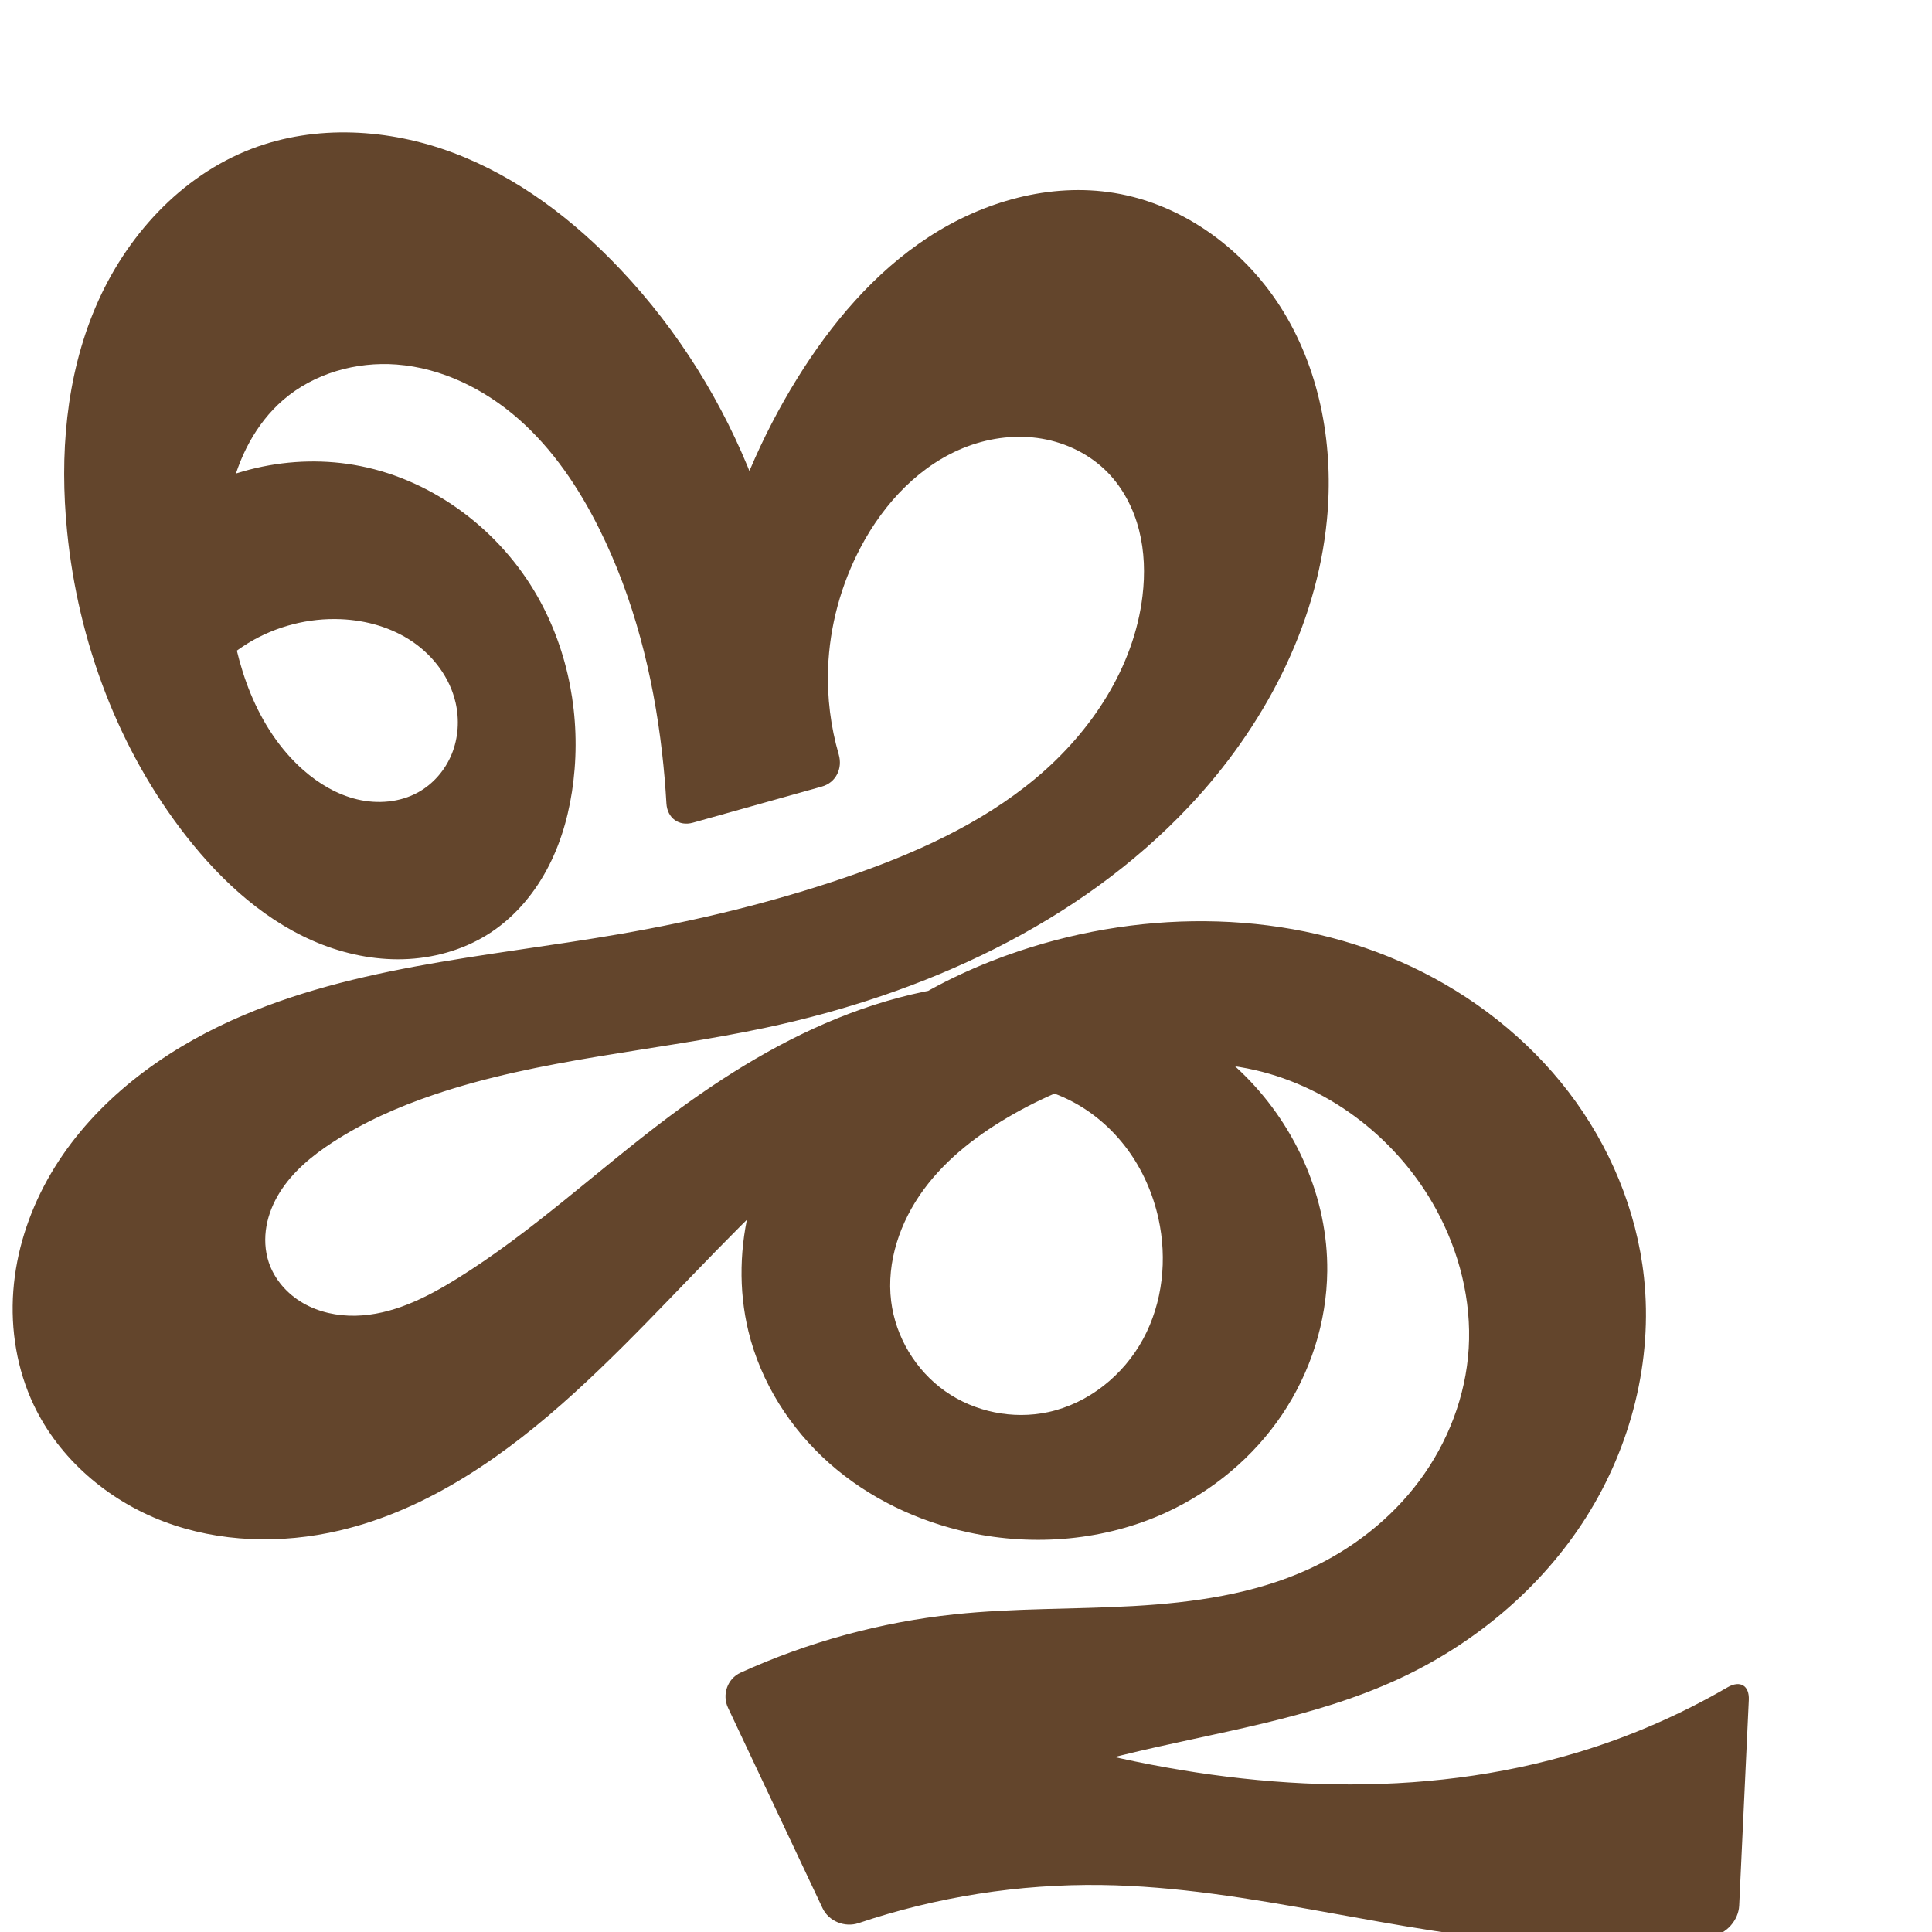 <svg xmlns="http://www.w3.org/2000/svg" xmlns:dc="http://purl.org/dc/elements/1.1/" xmlns:ns1="http://sodipodi.sourceforge.net/DTD/sodipodi-0.dtd" xmlns:ns2="http://www.inkscape.org/namespaces/inkscape" xmlns:ns4="http://creativecommons.org/ns#" xmlns:rdf="http://www.w3.org/1999/02/22-rdf-syntax-ns#" xml:space="preserve" width="1000" height="1000" version="1.1" style="clip-rule:evenodd;fill-rule:evenodd;image-rendering:optimizeQuality;shape-rendering:geometricPrecision;text-rendering:geometricPrecision" viewBox="0 0 1000 1000" id="svg10" ns1:docname="ജു.svg" ns2:version="1.1.1 (3bf5ae0d25, 2021-09-20)"><ns1:namedview pagecolor="#ffffff" bordercolor="#666666" borderopacity="1" objecttolerance="10" gridtolerance="10" guidetolerance="10" ns2:pageopacity="0" ns2:pageshadow="2" ns2:window-width="1920" ns2:window-height="1009" id="namedview12" showgrid="false" ns2:zoom="1.2005384" ns2:cx="-324.43777" ns2:cy="194.07959" ns2:window-x="0" ns2:window-y="0" ns2:window-maximized="1" ns2:current-layer="svg10" showguides="true" ns2:guide-bbox="true" ns2:document-rotation="0" ns2:pagecheckerboard="0"><ns1:guide position="0,1000" orientation="0,1" id="guide16" ns2:label="" ns2:locked="true" ns2:color="rgb(0,0,255)" /><ns1:guide position="1763.312,2036.169" orientation="1000,0" id="guide18" /><ns1:guide position="0,200" orientation="0,1" id="guide20" ns2:label="base" ns2:locked="true" ns2:color="rgb(0,0,255)" /><ns2:grid type="xygrid" id="grid24" originx="-473.376" originy="-489.692" /><ns1:guide position="0,0" orientation="0,1" id="guide34" ns2:label="bottom" ns2:locked="true" ns2:color="rgb(0,0,255)" /><ns1:guide position="225.051,1693.319" orientation="0,1" id="guide44" ns2:label="" ns2:locked="false" ns2:color="rgb(0,0,255)" /><ns1:guide position="0,900" orientation="0,1" id="guide46" ns2:label="" ns2:locked="true" ns2:color="rgb(0,0,255)" /><ns1:guide position="881.238,514.14" orientation="-1,0" id="guide841" ns2:label="width" ns2:locked="false" ns2:color="rgb(0,0,255)" /></ns1:namedview>
 <defs id="defs4"><ns2:path-effect effect="fillet_chamfer" id="path-effect2585" is_visible="true" lpeversion="1" satellites_param="F,0,0,1,0,0,0,1 @ F,0,0,1,0,0,0,1 @ F,0,0,1,0,0,0,1 @ F,0,0,1,0,0,0,1 @ F,0,0,1,0,0,0,1 @ F,0,0,1,0,0,0,1 @ F,0,0,1,0,0,0,1 @ F,0,0,1,0,0,0,1 @ F,0,0,1,0,0,0,1 @ F,0,0,1,0,0,0,1 @ F,0,0,1,0,0,0,1 @ F,0,0,1,0,0,0,1 @ F,0,0,1,0,0,0,1 @ F,0,0,1,0,0,0,1 @ F,0,0,1,0,0,0,1 @ F,0,0,1,0,0,0,1 @ F,0,0,1,0,0,0,1 @ F,0,0,1,0,0,0,1 @ F,0,0,1,0,0,0,1 @ F,0,0,1,0,0,0,1 @ F,0,0,1,0,0,0,1 @ F,0,0,1,0,0,0,1 @ F,0,0,1,0,0,0,1 @ F,0,0,1,0,0,0,1 @ F,0,0,1,0,0,0,1 @ F,0,0,1,0,0,0,1 @ F,0,0,1,0,0,0,1 @ F,0,0,1,0,0,0,1 @ F,0,0,1,0,0,0,1 @ F,0,0,1,0,0,0,1 @ F,0,0,1,0,0,0,1 @ F,0,0,1,0,0,0,1 @ F,0,1,1,0,13.643,0,1 @ F,0,1,1,0,13.643,0,1 @ F,0,0,1,0,0,0,1 @ F,0,0,1,0,0,0,1 @ F,0,0,1,0,0,0,1 @ F,0,0,1,0,0,0,1 @ F,0,0,1,0,0,0,1 @ F,0,0,1,0,0,0,1 @ F,0,0,1,0,0,0,1 @ F,0,0,1,0,0,0,1 @ F,0,0,1,0,0,0,1 @ F,0,0,1,0,0,0,1 @ F,0,0,1,0,0,0,1 @ F,0,0,1,0,0,0,1 @ F,0,0,1,0,0,0,1 @ F,0,0,1,0,0,0,1 @ F,0,0,1,0,0,0,1 @ F,0,0,1,0,0,0,1 @ F,0,0,1,0,0,0,1 @ F,0,0,1,0,0,0,1 @ F,0,0,1,0,0,0,1 @ F,0,0,1,0,0,0,1 @ F,0,0,1,0,0,0,1 @ F,0,0,1,0,0,0,1 @ F,0,0,1,0,0,0,1 @ F,0,0,1,0,0,0,1 @ F,0,0,1,0,0,0,1 @ F,0,0,1,0,0,0,1 @ F,0,0,1,0,0,0,1 @ F,0,0,1,0,0,0,1 @ F,0,0,1,0,0,0,1 @ F,0,0,1,0,0,0,1 @ F,0,0,1,0,0,0,1 @ F,0,0,1,0,0,0,1 @ F,0,0,1,0,0,0,1 @ F,0,0,1,0,0,0,1 @ F,0,0,1,0,0,0,1 @ F,0,0,1,0,0,0,1 @ F,0,1,1,0,13.643,0,1 @ F,0,1,1,0,13.643,0,1 @ F,0,0,1,0,0,0,1 @ F,0,0,1,0,0,0,1 @ F,0,1,1,0,13.643,0,1 @ F,0,0,1,0,13.643,0,1 @ F,0,0,1,0,0,0,1 @ F,0,0,1,0,0,0,1 @ F,0,0,1,0,0,0,1 @ F,0,0,1,0,0,0,1 @ F,0,0,1,0,0,0,1 @ F,0,0,1,0,0,0,1 @ F,0,0,1,0,0,0,1 @ F,0,0,1,0,0,0,1 @ F,0,0,1,0,0,0,1 @ F,0,0,1,0,0,0,1 @ F,0,0,1,0,0,0,1 @ F,0,0,1,0,0,0,1 @ F,0,0,1,0,0,0,1 @ F,0,0,1,0,0,0,1 @ F,0,0,1,0,0,0,1 @ F,0,0,1,0,0,0,1 @ F,0,0,1,0,0,0,1 @ F,0,0,1,0,0,0,1 @ F,0,0,1,0,0,0,1 @ F,0,0,1,0,0,0,1 @ F,0,0,1,0,0,0,1 @ F,0,0,1,0,0,0,1 @ F,0,0,1,0,0,0,1 @ F,0,0,1,0,0,0,1 @ F,0,0,1,0,0,0,1 @ F,0,0,1,0,0,0,1 @ F,0,0,1,0,0,0,1 @ F,0,0,1,0,0,0,1 @ F,0,0,1,0,0,0,1 @ F,0,0,1,0,0,0,1 @ F,0,0,1,0,0,0,1 @ F,0,0,1,0,0,0,1 @ F,0,0,1,0,0,0,1 @ F,0,0,1,0,0,0,1 @ F,0,0,1,0,0,0,1 @ F,0,0,1,0,0,0,1 @ F,0,0,1,0,0,0,1 @ F,0,0,1,0,0,0,1 @ F,0,0,1,0,0,0,1" unit="px" method="auto" mode="F" radius="0" chamfer_steps="1" flexible="false" use_knot_distance="true" apply_no_radius="true" apply_with_radius="true" only_selected="false" hide_knots="false" /><ns2:path-effect effect="spiro" id="path-effect1781" is_visible="true" lpeversion="1" /><ns2:path-effect effect="spiro" id="path-effect1271" is_visible="true" lpeversion="1" /><ns2:path-effect effect="fillet_chamfer" id="path-effect849" is_visible="true" lpeversion="1" satellites_param="F,0,0,1,0,0,0,1 @ F,0,0,1,0,0,0,1 @ F,0,0,1,0,0,0,1 @ F,0,0,1,0,0,0,1 @ F,0,0,1,0,0,0,1 @ F,0,0,1,0,0,0,1 @ F,0,0,1,0,0,0,1 @ F,0,0,1,0,0,0,1 @ F,0,0,1,0,0,0,1 @ F,0,0,1,0,0,0,1 @ F,0,0,1,0,0,0,1 | F,0,0,1,0,0,0,1 @ F,0,0,1,0,0,0,1 @ F,0,0,1,0,0,0,1 @ F,0,0,1,0,0,0,1 @ F,0,0,1,0,0,0,1 @ F,0,0,1,0,0,0,1 @ F,0,1,1,0,19.126,0,1 @ F,0,1,1,0,19.126,0,1 @ F,0,0,1,0,0,0,1 @ F,0,0,1,0,0,0,1 @ F,0,1,1,0,19.126,0,1 @ F,0,1,1,0,19.126,0,1 @ F,0,0,1,0,0,0,1 @ F,0,0,1,0,0,0,1 @ F,0,0,1,0,0,0,1 @ F,0,0,1,0,0,0,1 @ F,0,0,1,0,0,0,1 @ F,0,0,1,0,0,0,1 @ F,0,0,1,0,0,0,1 @ F,0,0,1,0,0,0,1 @ F,0,0,1,0,0,0,1 @ F,0,0,1,0,0,0,1 @ F,0,0,1,0,0,0,1 @ F,0,0,1,0,0,0,1 @ F,0,0,1,0,0,0,1 @ F,0,0,1,0,0,0,1 @ F,0,0,1,0,0,0,1 @ F,0,0,1,0,0,0,1 @ F,0,0,1,0,0,0,1 @ F,0,0,1,0,0,0,1 @ F,0,0,1,0,0,0,1 @ F,0,0,1,0,0,0,1 @ F,0,0,1,0,0,0,1 @ F,0,0,1,0,0,0,1 @ F,0,0,1,0,0,0,1 @ F,0,0,1,0,0,0,1 @ F,0,0,1,0,0,0,1 @ F,0,0,1,0,0,0,1 @ F,0,0,1,0,0,0,1 @ F,0,0,1,0,0,0,1 @ F,0,0,1,0,0,0,1 @ F,0,0,1,0,0,0,1 @ F,0,0,1,0,0,0,1 @ F,0,0,1,0,0,0,1 @ F,0,0,1,0,0,0,1 @ F,0,0,1,0,0,0,1 @ F,0,0,1,0,0,0,1 @ F,0,0,1,0,0,0,1 @ F,0,0,1,0,0,0,1 @ F,0,0,1,0,0,0,1 @ F,0,0,1,0,0,0,1 @ F,0,0,1,0,0,0,1 @ F,0,0,1,0,0,0,1 @ F,0,0,1,0,0,0,1 @ F,0,0,1,0,0,0,1 @ F,0,0,1,0,0,0,1 @ F,0,0,1,0,0,0,1 @ F,0,0,1,0,0,0,1 @ F,0,0,1,0,0,0,1 @ F,0,0,1,0,0,0,1 @ F,0,0,1,0,0,0,1 @ F,0,0,1,0,0,0,1 @ F,0,0,1,0,0,0,1 @ F,0,0,1,0,0,0,1 @ F,0,0,1,0,0,0,1 @ F,0,0,1,0,0,0,1 @ F,0,0,1,0,0,0,1 @ F,0,0,1,0,0,0,1 @ F,0,0,1,0,0,0,1 @ F,0,0,1,0,0,0,1 @ F,0,0,1,0,0,0,1 @ F,0,0,1,0,0,0,1 @ F,0,0,1,0,0,0,1 @ F,0,0,1,0,0,0,1 @ F,0,1,1,0,19.126,0,1 @ F,0,1,1,0,19.126,0,1 @ F,0,0,1,0,0,0,1 @ F,0,0,1,0,0,0,1 @ F,0,0,1,0,0,0,1 @ F,0,0,1,0,0,0,1 @ F,0,0,1,0,0,0,1 @ F,0,0,1,0,0,0,1 @ F,0,0,1,0,0,0,1 @ F,0,0,1,0,0,0,1 @ F,0,0,1,0,0,0,1 @ F,0,0,1,0,0,0,1 @ F,0,0,1,0,0,0,1 @ F,0,0,1,0,0,0,1 @ F,0,0,1,0,0,0,1 @ F,0,0,1,0,0,0,1 @ F,0,0,1,0,0,0,1 @ F,0,0,1,0,0,0,1 @ F,0,0,1,0,0,0,1 @ F,0,0,1,0,0,0,1 @ F,0,0,1,0,0,0,1 @ F,0,0,1,0,0,0,1 @ F,0,0,1,0,0,0,1 @ F,0,0,1,0,0,0,1 @ F,0,0,1,0,0,0,1 @ F,0,0,1,0,0,0,1 @ F,0,0,1,0,0,0,1 @ F,0,0,1,0,0,0,1 @ F,0,0,1,0,0,0,1 @ F,0,0,1,0,0,0,1 @ F,0,0,1,0,0,0,1 @ F,0,0,1,0,0,0,1" unit="px" method="auto" mode="F" radius="0" chamfer_steps="1" flexible="false" use_knot_distance="true" apply_no_radius="true" apply_with_radius="true" only_selected="true" hide_knots="false" /><ns2:path-effect effect="fillet_chamfer" id="path-effect848" is_visible="true" lpeversion="1" satellites_param="F,0,0,1,0,0,0,1 @ F,0,0,1,0,0,0,1 @ F,0,0,1,0,0,0,1 @ F,0,0,1,0,0,0,1 @ F,0,0,1,0,0,0,1 @ F,0,0,1,0,0,0,1 @ F,0,0,1,0,0,0,1 @ F,0,0,1,0,0,0,1 @ F,0,0,1,0,0,0,1 @ F,0,0,1,0,0,0,1 @ F,0,0,1,0,0,0,1 | F,0,0,1,0,0,0,1 @ F,0,0,1,0,0,0,1 @ F,0,0,1,0,0,0,1 @ F,0,0,1,0,0,0,1 @ F,0,0,1,0,0,0,1 @ F,0,0,1,0,0,0,1 @ F,0,0,1,0,0,0,1 @ F,0,0,1,0,0,0,1 @ F,0,0,1,0,0,0,1 @ F,0,0,1,0,0,0,1 | F,0,0,1,0,0,0,1 @ F,0,0,1,0,0,0,1 @ F,0,0,1,0,0,0,1 @ F,0,0,1,0,0,0,1 @ F,0,0,1,0,0,0,1 @ F,0,0,1,0,0,0,1 @ F,0,0,1,0,0,0,1 @ F,0,0,1,0,0,0,1 @ F,0,0,1,0,0,0,1 @ F,0,0,1,0,0,0,1 | F,0,0,1,0,0,0,1 @ F,0,0,1,0,0,0,1 @ F,0,0,1,0,0,0,1 @ F,0,0,1,0,0,0,1 @ F,0,0,1,0,0,0,1 @ F,0,0,1,0,0,0,1 @ F,0,0,1,0,0,0,1 @ F,0,0,1,0,0,0,1 @ F,0,0,1,0,0,0,1 @ F,0,0,1,0,0,0,1 @ F,0,0,1,0,0,0,1 @ F,0,0,1,0,0,0,1 @ F,0,0,1,0,0,0,1 @ F,0,0,1,0,0,0,1 @ F,0,0,1,0,0,0,1 @ F,0,0,1,0,0,0,1 @ F,0,0,1,0,0,0,1 @ F,0,0,1,0,0,0,1 @ F,0,0,1,0,0,0,1 @ F,0,0,1,0,0,0,1 @ F,0,0,1,0,0,0,1 @ F,0,0,1,0,0,0,1 @ F,0,0,1,0,0,0,1 @ F,0,0,1,0,0,0,1 @ F,0,0,1,0,0,0,1 @ F,0,0,1,0,0,0,1 @ F,0,0,1,0,0,0,1 @ F,0,0,1,0,0,0,1 @ F,0,0,1,0,0,0,1 @ F,0,0,1,0,0,0,1 @ F,0,1,1,0,34.429,0,1 @ F,0,1,1,0,34.429,0,1 @ F,0,0,1,0,0,0,1 @ F,0,0,1,0,0,0,1 @ F,0,0,1,0,0,0,1 @ F,0,0,1,0,0,0,1 @ F,0,0,1,0,0,0,1 @ F,0,0,1,0,0,0,1 @ F,0,0,1,0,0,0,1 @ F,0,0,1,0,0,0,1 @ F,0,0,1,0,0,0,1 @ F,0,0,1,0,0,0,1 @ F,0,0,1,0,0,0,1 @ F,0,0,1,0,0,0,1 @ F,0,0,1,0,0,0,1 @ F,0,0,1,0,0,0,1 @ F,0,0,1,0,0,0,1 @ F,0,0,1,0,0,0,1 @ F,0,0,1,0,0,0,1 @ F,0,0,1,0,0,0,1 @ F,0,0,1,0,0,0,1 @ F,0,0,1,0,0,0,1 @ F,0,0,1,0,0,0,1 @ F,0,0,1,0,0,0,1 @ F,0,0,1,0,0,0,1 @ F,0,0,1,0,0,0,1 @ F,0,0,1,0,0,0,1 @ F,0,0,1,0,0,0,1 @ F,0,0,1,0,0,0,1 @ F,0,0,1,0,0,0,1 @ F,0,0,1,0,0,0,1 @ F,0,0,1,0,0,0,1 @ F,0,0,1,0,0,0,1 @ F,0,1,1,0,34.429,0,1 @ F,0,1,1,0,34.429,0,1 @ F,0,0,1,0,0,0,1 @ F,0,0,1,0,0,0,1 @ F,0,0,1,0,0,0,1 @ F,0,0,1,0,0,0,1 @ F,0,1,1,0,34.429,0,1 @ F,0,1,1,0,34.429,0,1 @ F,0,0,1,0,0,0,1 @ F,0,0,1,0,0,0,1 @ F,0,0,1,0,0,0,1 @ F,0,0,1,0,0,0,1 @ F,0,0,1,0,0,0,1 @ F,0,0,1,0,0,0,1 @ F,0,0,1,0,0,0,1" unit="px" method="auto" mode="F" radius="0" chamfer_steps="1" flexible="false" use_knot_distance="true" apply_no_radius="true" apply_with_radius="true" only_selected="true" hide_knots="false" /><ns2:path-effect effect="spiro" id="path-effect847" is_visible="true" lpeversion="1" /><ns2:path-effect effect="spiro" id="path-effect851" is_visible="true" lpeversion="1" />
  <style type="text/css" id="style2">
   
    .fil0 {fill:#EF7F1A;fill-rule:nonzero}
   
  </style>
 <ns2:path-effect effect="spiro" id="path-effect1214" is_visible="true" lpeversion="1" /><ns2:path-effect effect="spiro" id="path-effect1195" is_visible="true" lpeversion="1" /><ns2:path-effect effect="spiro" id="path-effect992" is_visible="true" lpeversion="1" /><ns2:path-effect effect="spiro" id="path-effect1060" is_visible="true" lpeversion="1" /><ns2:path-effect effect="spiro" id="path-effect1047" is_visible="true" lpeversion="1" /><ns2:path-effect effect="spiro" id="path-effect1085" is_visible="true" lpeversion="1" /><ns2:path-effect effect="spiro" id="path-effect1049" is_visible="true" lpeversion="1" /><ns2:path-effect effect="fillet_chamfer" id="path-effect2799" is_visible="true" lpeversion="1" satellites_param="F,0,0,1,0,0,0,1 @ F,0,0,1,0,0,0,1 @ F,0,0,1,0,0,0,1 @ F,0,0,1,0,0,0,1 @ F,0,0,1,0,0,0,1 @ F,0,0,1,0,0,0,1 @ F,0,0,1,0,0,0,1 @ F,0,0,1,0,0,0,1 @ F,0,0,1,0,0,0,1 @ F,0,0,1,0,0,0,1 @ F,0,0,1,0,0,0,1 @ F,0,0,1,0,0,0,1 @ F,0,0,1,0,0,0,1 @ F,0,0,1,0,0,0,1 @ F,0,0,1,0,0,0,1 @ F,0,0,1,0,0,0,1 @ F,0,0,1,0,0,0,1 @ F,0,0,1,0,0,0,1 @ F,0,0,1,0,12.775,0,1 @ F,0,1,1,0,12.775,0,1 @ F,0,0,1,0,0,0,1 @ F,0,0,1,0,0,0,1 @ F,0,0,1,0,0,0,1 @ F,0,0,1,0,0,0,1 @ F,0,0,1,0,0,0,1 @ F,0,0,1,0,0,0,1 @ F,0,0,1,0,0,0,1 @ F,0,0,1,0,0,0,1 @ F,0,0,1,0,0,0,1 @ F,0,0,1,0,0,0,1 @ F,0,0,1,0,0,0,1 @ F,0,0,1,0,0,0,1 @ F,0,0,1,0,0,0,1 @ F,0,0,1,0,0,0,1 @ F,0,0,1,0,0,0,1 @ F,0,0,1,0,0,0,1 @ F,0,0,1,0,0,0,1 @ F,0,0,1,0,0,0,1 @ F,0,0,1,0,0,0,1 @ F,0,0,1,0,0,0,1 @ F,0,0,1,0,0,0,1 @ F,0,0,1,0,0,0,1 @ F,0,0,1,0,0,0,1 @ F,0,0,1,0,0,0,1 @ F,0,0,1,0,0,0,1 @ F,0,0,1,0,0,0,1 @ F,0,0,1,0,0,0,1 @ F,0,0,1,0,0,0,1 @ F,0,0,1,0,0,0,1 @ F,0,0,1,0,0,0,1 @ F,0,0,1,0,0,0,1 @ F,0,0,1,0,0,0,1 @ F,0,0,1,0,0,0,1 @ F,0,0,1,0,0,0,1 @ F,0,0,1,0,0,0,1 @ F,0,0,1,0,0,0,1 @ F,0,0,1,0,0,0,1 @ F,0,0,1,0,0,0,1 @ F,0,0,1,0,0,0,1 @ F,0,0,1,0,0,0,1 @ F,0,0,1,0,0,0,1 @ F,0,0,1,0,0,0,1 @ F,0,0,1,0,0,0,1 @ F,0,0,1,0,0,0,1 @ F,0,0,1,0,0,0,1 @ F,0,0,1,0,0,0,1 @ F,0,0,1,0,0,0,1 @ F,0,0,1,0,0,0,1 @ F,0,0,1,0,0,0,1 @ F,0,0,1,0,0,0,1 @ F,0,0,1,0,0,0,1 @ F,0,0,1,0,0,0,1 @ F,0,0,1,0,0,0,1 @ F,0,0,1,0,0,0,1 @ F,0,0,1,0,0,0,1 @ F,0,0,1,0,0,0,1 @ F,0,0,1,0,0,0,1 @ F,0,0,1,0,0,0,1 @ F,0,0,1,0,0,0,1 @ F,0,0,1,0,0,0,1 @ F,0,0,1,0,0,0,1 @ F,0,0,1,0,0,0,1 @ F,0,0,1,0,0,0,1 @ F,0,0,1,0,0,0,1 @ F,0,0,1,0,0,0,1 @ F,0,0,1,0,0,0,1 @ F,0,0,1,0,0,0,1 @ F,0,0,1,0,0,0,1 @ F,0,0,1,0,0,0,1 @ F,0,0,1,0,0,0,1 @ F,0,0,1,0,0,0,1" unit="px" method="auto" mode="F" radius="0" chamfer_steps="1" flexible="false" use_knot_distance="true" apply_no_radius="true" apply_with_radius="true" only_selected="false" hide_knots="false" /></defs>
 
<path id="path1102-7-3-3-6" style="clip-rule:evenodd;fill:#63452c;fill-rule:nonzero;stroke:none;stroke-width:6.774px;stroke-linecap:butt;stroke-linejoin:miter;stroke-opacity:1;image-rendering:optimizeQuality;shape-rendering:geometricPrecision;text-rendering:geometricPrecision" d="M 412.745,376.252 C 414.446,289.549 380.874,202.666 321.316,139.633 296.893,113.785 267.875,91.615 234.59,79.097 201.305,66.58 163.468,64.311 130.255,77.019 93.459,91.098 64.904,122.669 49.473,158.918 34.041,195.168 30.824,235.73 34.722,274.934 c 5.674,57.058 26.44,112.949 61.82,158.071 18.744,23.906 42.119,45.114 70.471,56.025 14.176,5.455 29.461,8.232 44.624,7.337 15.163,-0.895 30.187,-5.532 42.808,-13.983 12.715,-8.514 22.753,-20.718 29.698,-34.354 6.945,-13.636 10.882,-28.676 12.677,-43.873 3.871,-32.761 -2.343,-66.835 -18.658,-95.508 -19.324,-33.961 -53.222,-59.744 -91.541,-67.39 -35.673,-7.119 -74.238,1.813 -103.15,23.889 L 95.469,369.765 c 7.063,-15.2 18.718,-28.229 33.039,-36.937 14.321,-8.707 31.253,-13.058 47.998,-12.333 13.135,0.568 26.276,4.299 37.126,11.724 10.85,7.425 19.259,18.686 22.191,31.502 2.009,8.782 1.408,18.189 -1.986,26.535 -3.393,8.346 -9.608,15.567 -17.502,19.907 -9.416,5.177 -20.849,6.088 -31.309,3.625 -10.46,-2.464 -19.988,-8.116 -28.051,-15.22 -12.137,-10.694 -21.127,-24.659 -27.276,-39.62 -6.149,-14.961 -9.551,-30.93 -11.59,-46.977 -2.381,-18.739 -2.92,-37.929 1.141,-56.378 4.061,-18.448 13.012,-36.197 27.302,-48.551 15.925,-13.767 37.734,-19.953 58.725,-18.363 23.464,1.778 45.655,12.795 63.302,28.361 17.647,15.566 31.023,35.486 41.528,56.543 18.007,36.095 27.969,75.836 32.569,115.91 1.007,8.771 1.763,17.571 2.267,26.385 0.43,7.522 6.46,11.982 13.716,9.95 l 66.763,-18.706 c 7.256,-2.033 10.812,-9.348 8.717,-16.583 -4.179,-14.437 -6.063,-29.539 -5.523,-44.56 0.785,-21.826 6.691,-43.422 16.881,-62.74 12.117,-22.97 31.091,-43.219 55.44,-52.249 12.175,-4.515 25.509,-6.106 38.31,-3.929 12.801,2.176 25.02,8.2 34.09,17.492 7.989,8.184 13.394,18.707 16.224,29.788 2.83,11.081 3.154,22.712 1.802,34.068 -4.409,37.03 -26.515,70.363 -55.113,94.296 -28.598,23.933 -63.341,39.373 -98.624,51.443 -38.109,13.036 -77.392,22.492 -117.078,29.363 -70.001,12.121 -142.907,16.698 -206.891,47.57 -36.423,17.575 -69.465,44.152 -89.106,79.504 -9.821,17.676 -16.156,37.376 -17.659,57.541 -1.503,20.165 1.901,40.778 10.552,59.055 13.195,27.877 38.359,49.347 67.191,60.302 28.832,10.954 61.023,11.775 91.051,4.733 46.289,-10.856 86.541,-39.349 121.7,-71.355 34.275,-31.201 64.876,-66.204 98.258,-98.359 21.321,-20.537 44.256,-40.213 71.457,-51.893 13.601,-5.84 28.182,-9.592 42.974,-10.133 14.792,-0.541 29.799,2.198 43.074,8.744 11.919,5.878 22.296,14.762 30.216,25.433 7.919,10.672 13.394,23.103 16.254,36.081 4.599,20.871 2.25,43.462 -7.901,62.269 -10.152,18.807 -28.325,33.439 -49.221,37.922 -18.231,3.911 -38.033,-0.088 -53.275,-10.829 -15.242,-10.741 -25.678,-28.076 -27.964,-46.582 -2.52,-20.398 4.672,-41.228 16.845,-57.788 12.174,-16.56 29.002,-29.204 46.893,-39.32 37.577,-21.246 82.451,-32.178 124.531,-22.553 39.63,9.064 74.379,36.428 93.827,72.128 11.941,21.921 18.357,47.051 16.845,71.968 -1.498,24.694 -10.79,48.732 -25.573,68.57 -14.782,19.838 -34.933,35.493 -57.444,45.756 -28.183,12.85 -59.478,17.247 -90.402,19.006 -30.924,1.759 -62,1.03 -92.801,4.302 -38.179,4.055 -75.691,14.303 -110.644,30.188 -6.859,3.117 -9.704,11.406 -6.489,18.221 l 48.899,103.667 c 3.215,6.815 11.528,10.156 18.669,7.752 40.377,-13.592 83.065,-20.307 125.665,-19.724 77.341,1.059 152.624,25.79 229.85,30.122 28.748,1.613 57.655,0.375 86.161,-3.679 7.46,-1.061 13.76,-8.233 14.112,-15.76 l 4.977,-106.455 c 0.352,-7.527 -4.512,-10.337 -11.025,-6.55 -24.204,14.071 -50.042,25.331 -76.83,33.468 -81.839,24.859 -170.451,19.927 -253.517,-0.458 -34.231,-8.401 -67.833,-19.365 -100.431,-32.771 l 19.612,66.953 c 31.716,-13.128 64.423,-23.857 97.752,-32.066 48.198,-11.872 98.223,-18.658 143.274,-39.5 39.328,-18.194 73.91,-47.155 97.058,-83.787 23.148,-36.632 34.5,-80.948 29.852,-124.031 -3.75,-34.76 -17.768,-68.197 -39.018,-95.96 -21.25,-27.763 -49.595,-49.876 -81.211,-64.803 -62.733,-29.618 -137.123,-30.172 -202.936,-8.233 -42.056,14.019 -81.889,37.532 -109.407,72.288 -13.759,17.378 -24.278,37.425 -29.905,58.864 -5.627,21.439 -6.288,44.273 -1.05,65.811 6.41,26.362 21.614,50.32 41.937,68.294 20.323,17.974 45.607,30.037 72.127,35.763 34.126,7.369 70.702,4.186 102.397,-10.454 23.945,-11.06 44.938,-28.582 59.692,-50.444 14.755,-21.862 23.17,-48.03 23.434,-74.404 0.373,-37.346 -15.831,-74.172 -42.155,-100.666 -26.324,-26.493 -62.222,-42.763 -99.299,-47.26 -35.756,-4.337 -72.311,1.926 -105.99,14.695 -33.679,12.769 -64.657,31.882 -93.475,53.487 -36.785,27.579 -70.478,59.428 -109.53,83.69 -16.022,9.954 -33.643,18.784 -52.501,19.175 -9.429,0.196 -19.003,-1.818 -27.17,-6.535 -8.167,-4.717 -14.835,-12.241 -17.782,-21.2 -1.968,-5.981 -2.257,-12.462 -1.159,-18.661 1.098,-6.199 3.558,-12.121 6.892,-17.462 6.668,-10.682 16.652,-18.898 27.194,-25.785 16.194,-10.581 34.039,-18.453 52.356,-24.671 55.3,-18.773 114.415,-22.558 171.544,-34.674 82.043,-17.4 162.108,-53.619 219.606,-114.675 38.318,-40.69 65.947,-92.77 71.313,-148.405 3.555,-36.864 -3.005,-75.237 -22.112,-106.962 -19.107,-31.725 -51.394,-56.11 -87.94,-62.107 -33.243,-5.455 -67.877,4.402 -96.094,22.805 -28.217,18.403 -50.479,44.822 -68.201,73.471 -37.083,59.946 -55.493,131.265 -52.059,201.67 z" ns1:nodetypes="caaacaaaaccaaaaaaaaaccaaaaaaaaaaaaaaaaaaaaaccasccaaccaaaaaaaasaaaaaaaaaaacc" ns2:path-effect="#path-effect1781;#path-effect2585" ns2:original-d="m 412.74476,376.25238 c 0,0 -30.10281,-178.405 -91.42842,-236.61971 C 272.70935,93.491383 191.92679,50.784307 130.25501,77.018821 62.84539,105.69415 37.538267,201.73294 34.722021,274.93403 c -2.175045,56.53472 32.443211,111.26111 61.819969,158.07099 29.272,45.11132 106.8045,70.12183 157.90206,49.37832 27.4775,-11.15474 37.89198,-48.91151 42.37522,-78.22604 4.90387,-32.06486 -1.30265,-68.10352 -18.65838,-95.50757 -20.27323,-32.01066 -54.43226,-59.73248 -91.54079,-67.39036 -34.56507,-7.133 -103.15007,23.88889 -103.15007,23.88889 L 95.46852,369.7648 c 11.11231,-2.58362 49.45151,-50.58897 81.03721,-49.27003 24.44408,1.02072 52.74733,19.65893 59.31725,43.22566 4.5084,16.17191 -4.67728,38.53716 -19.48806,46.44267 -17.7854,9.49327 -43.5687,0.93888 -59.35942,-11.5949 -24.78198,-19.67053 -36.38292,-55.05503 -38.86664,-86.59718 -2.84471,-36.12656 3.31482,-78.81743 28.44327,-104.92838 14.22178,-14.77784 38.57991,-22.21287 58.72486,-18.36258 44.16705,8.44161 80.11263,47.33962 104.82977,84.90359 22.06025,33.52613 25.68219,76.37247 32.56912,115.91013 2.29473,13.17396 2.49642,34.3722 2.84551,40.01592 l 93.03811,-26.06811 c -5.44012,-32.31027 -10.83151,-38.0438 -9.9424,-57.46208 0.99058,-21.63438 1.8065,-47.19031 16.88104,-62.73978 30.98974,-31.96611 88.78794,-60.06667 127.84022,-38.68642 19.40001,10.62107 23.89301,42.53109 18.026,63.85586 -18.73133,68.08261 -91.84429,111.74821 -153.73734,145.73872 -35.26649,19.3677 -77.95742,19.96109 -117.07812,29.36341 -68.80382,16.5364 -151.43991,3.60896 -206.89082,47.57048 -57.055176,45.23338 -122.0236963,128.01769 -96.213376,196.09984 20.215748,53.32485 101.353876,69.03358 158.241706,65.03468 46.90965,-3.29749 84.49607,-42.59329 121.70041,-71.35483 36.6645,-28.34421 58.89702,-73.89703 98.25825,-98.3587 47.07431,-29.25508 104.53664,-69.59759 157.50481,-53.28124 24.55915,7.56521 44.81581,35.86987 46.46955,61.51454 2.47398,38.36408 -19.59446,91.85016 -57.12238,100.19153 -32.36921,7.19473 -75.06223,-24.83169 -81.23923,-57.41044 -7.21272,-38.04135 31.44883,-75.74111 63.73883,-97.10752 35.18104,-23.27941 83.53594,-32.50357 124.53142,-22.55336 38.33574,9.30464 72.45012,38.97283 93.82657,72.12781 13.35062,20.70688 21.71752,47.81662 16.84544,71.96773 -9.31317,46.16584 -42.49272,90.32915 -83.01636,114.32612 -52.96913,31.36685 -122.94377,10.7192 -183.20268,23.30776 -41.80906,8.73424 -109.48353,30.49646 -122.95364,36.06885 L 431.56711,1000 c 33.10431,-25.26017 91.64764,-23.2933 138.51354,-24.31135 77.25366,-1.67816 141.0901,30.63975 229.85032,30.12195 37.86137,-0.2208 96.69874,15.611 99.63636,-5.8106 l 6.25108,-133.71213 c 2.7777,-20.25541 -56.78578,33.65843 -88.49271,40.54653 -82.57972,17.93985 -170.07212,12.88927 -253.51731,-0.45801 -34.77229,-5.56192 -81.57096,-34.50371 -100.43142,-32.77126 l 19.61225,66.95263 c -4.70226,-1.62522 64.92134,-22.16205 97.75241,-32.06648 47.42856,-14.30818 103.71028,-9.68593 143.27402,-39.5004 C 788.83863,820.14154 854.735,742.25155 850.9256,661.17278 847.7851,594.33078 789.90809,531.58369 730.69711,500.41036 670.79142,468.87129 588.55828,462.39209 527.7615,492.17726 455.36307,527.64625 378.86531,608.97324 387.39848,689.14035 c 5.44734,51.17642 65.1929,87.92086 114.06343,104.05685 32.57975,10.75713 73.01436,7.26142 102.39689,-10.45366 42.81661,-25.81475 73.19745,-75.84719 83.12605,-124.84812 7.61855,-37.60004 -75.17123,-131.76242 -141.45327,-147.92607 -68.26485,-16.64719 -137.49735,35.05723 -199.46455,68.18252 -40.52155,21.66127 -65.40273,70.88497 -109.53033,83.68972 -31.31753,9.08758 -81.89971,20.10134 -97.45294,-8.55994 -11.14801,-20.5434 16.00363,-45.78602 32.92649,-61.90825 13.96838,-13.30754 34.04238,-18.60442 52.35623,-24.67147 55.378,-18.34574 116.55234,-15.20073 171.54384,-34.67439 C 473.75477,504.46116 558.10208,476.71 615.51584,417.35241 653.67276,377.90362 690.36819,323.71666 686.82845,268.9478 682.49148,201.84378 642.22068,115.33041 576.77596,99.878957 514.99922,85.293506 450.72742,145.49624 412.48102,196.15504 c -41.83255,55.4088 -48.56813,164.91913 -52.05883,201.66991 z" /></svg>